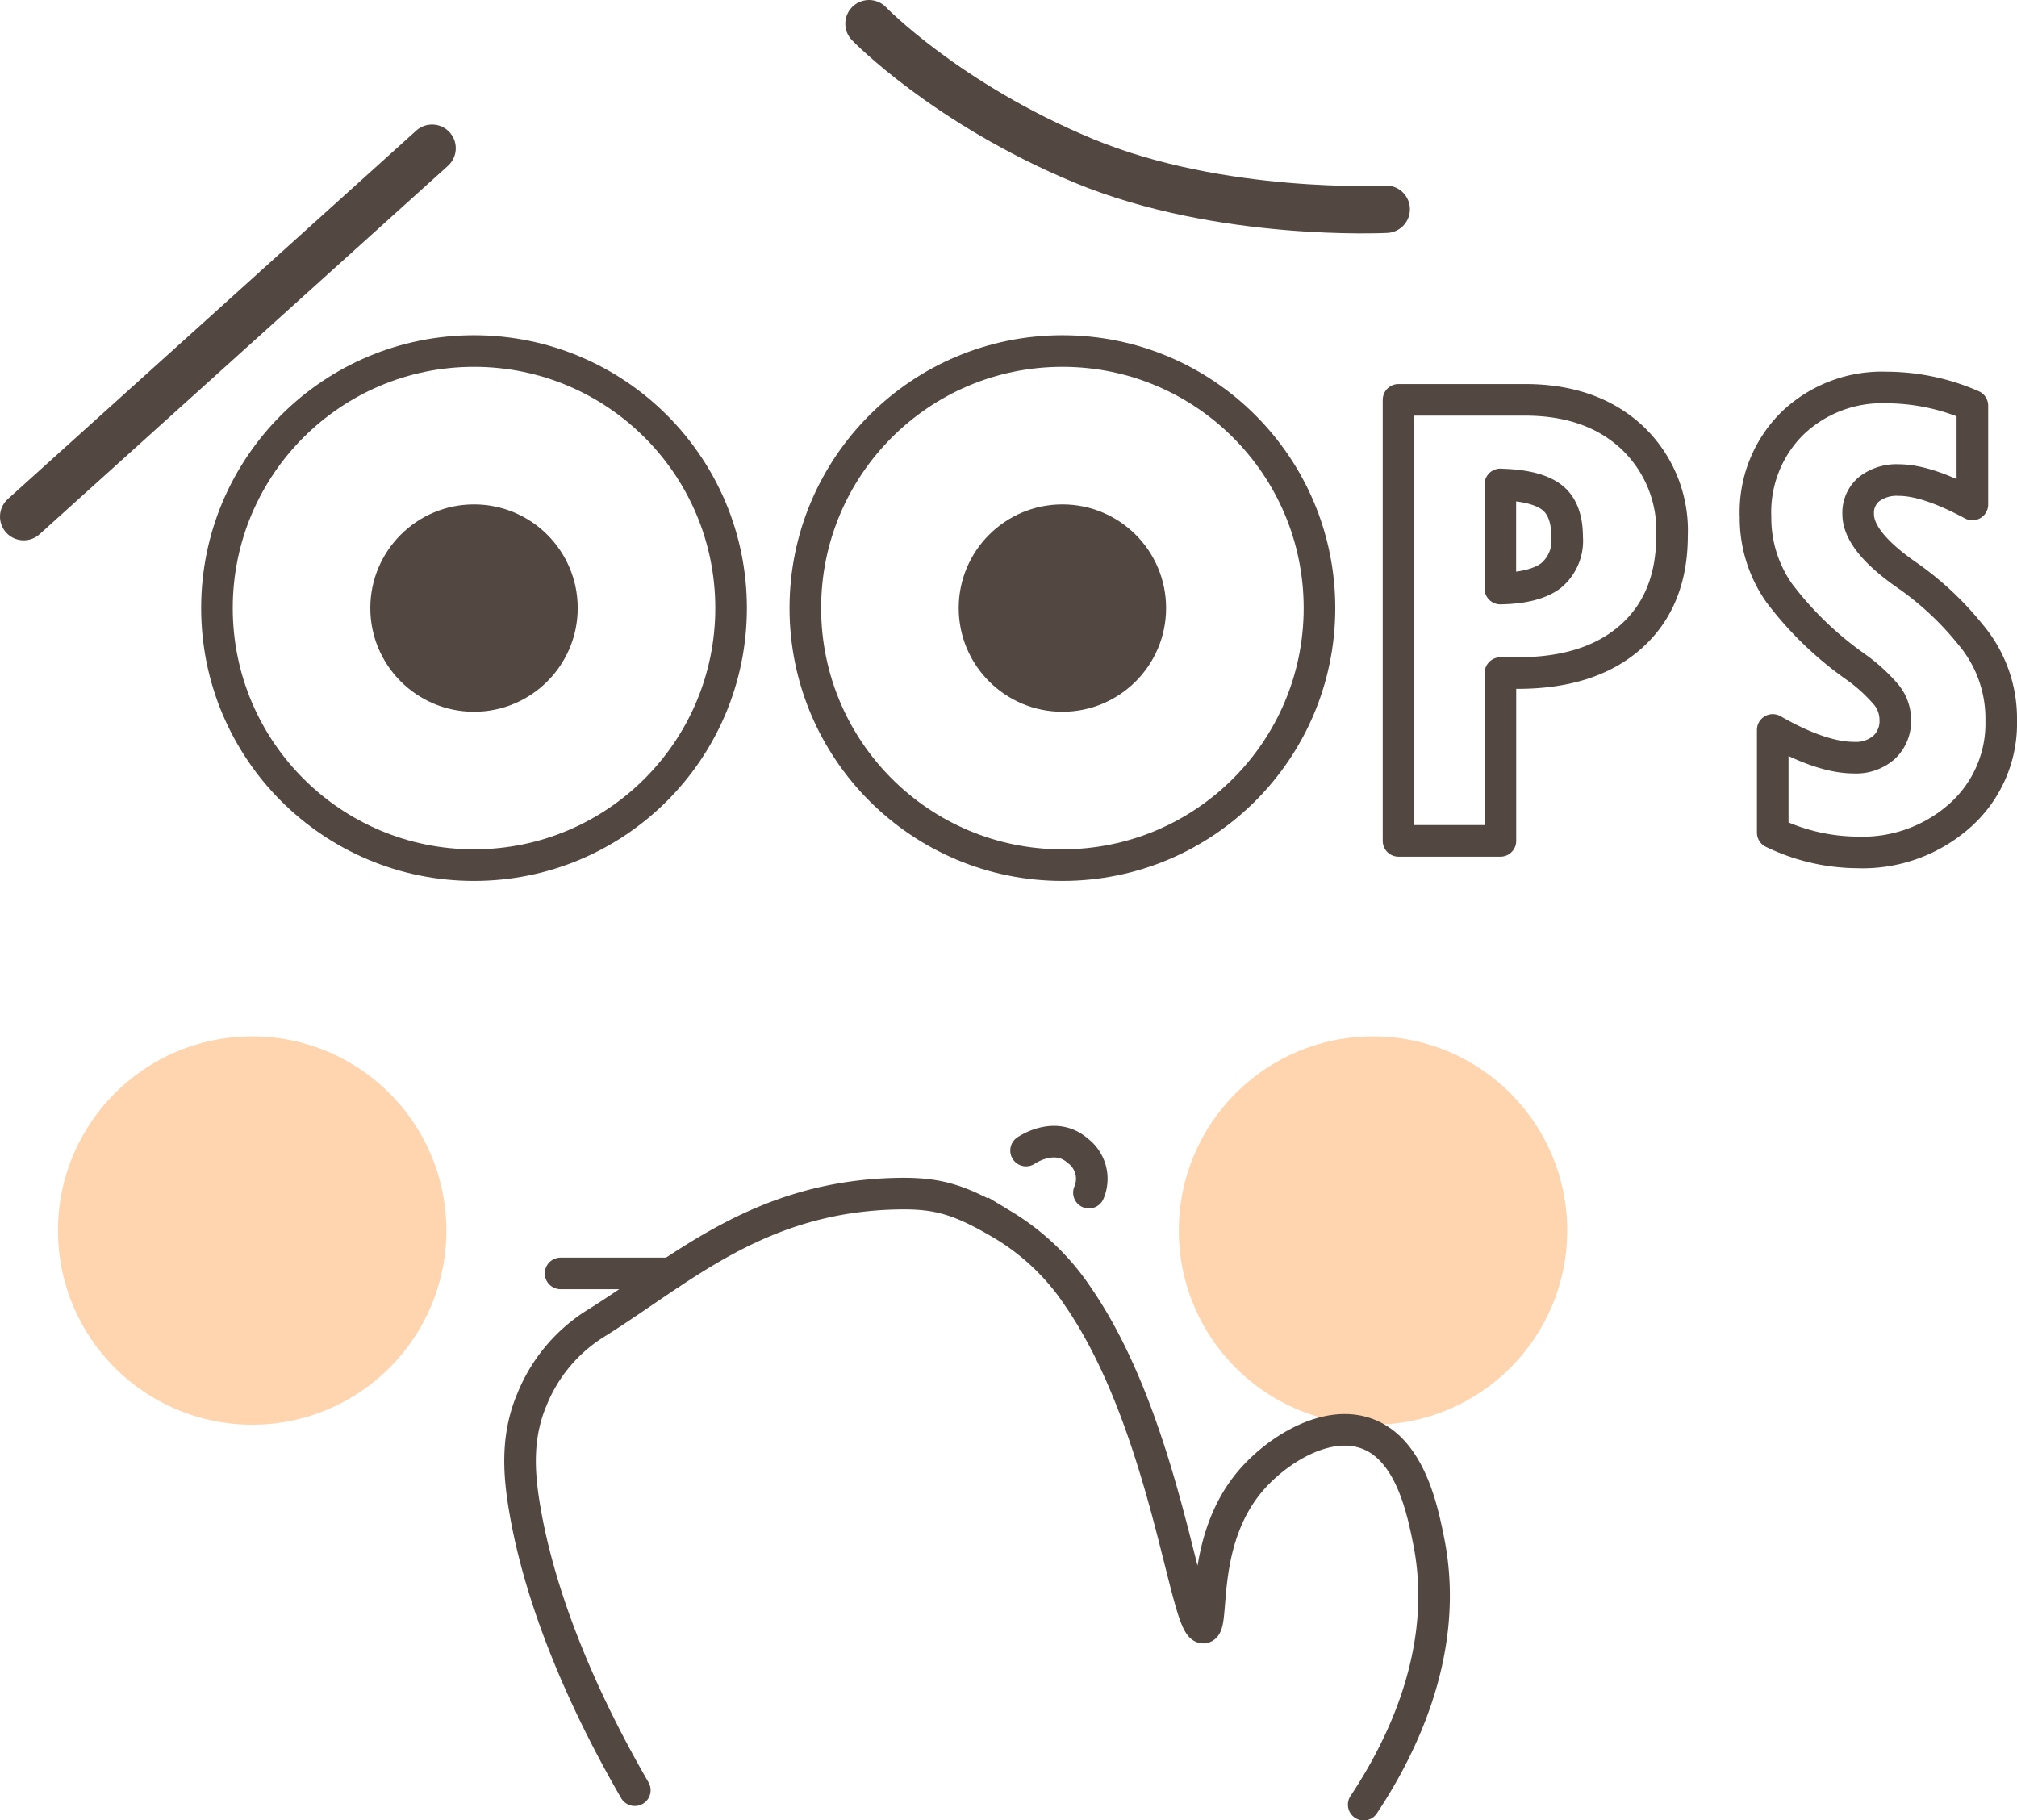 <svg id="94b56ea4-ea58-4028-a1bb-c0978695f3eb" data-name="Oops" xmlns="http://www.w3.org/2000/svg" viewBox="0 0 255.39 230.51"><title>oops-error</title><line x1="70.98" y1="161.25" x2="84.9" y2="161.25" style="fill:none;stroke:#534741;stroke-linecap:round;stroke-miterlimit:10;stroke-width:4px"/><circle cx="173.85" cy="155.82" r="24.59" style="fill:#ffd5af"/><path d="M89.19,278.06c-3.9-6.73-11.4-20.81-13.92-35.51-.81-4.72-1.08-9.31.91-14a20.27,20.27,0,0,1,8.32-9.76c10.73-6.74,20.5-15.95,38-16.27,5-.09,7.83.69,13.38,4a29.86,29.86,0,0,1,9.4,9c11.18,16.2,13.63,42.11,15.91,41.95,1.49-.11-.65-11.06,6.15-18.8,3.27-3.72,9.37-7.58,14.46-5.79,5.7,2,7.21,10.09,8,14.1,2.68,14.37-4.39,27-8.32,32.91" transform="translate(-8.81 -51.37)" style="fill:none;stroke:#534741;stroke-linecap:round;stroke-miterlimit:10;stroke-width:4px"/><circle cx="60.02" cy="77" r="32.55" style="fill:none;stroke:#534741;stroke-linecap:round;stroke-miterlimit:10;stroke-width:4px"/><circle cx="60.02" cy="77" r="13.13" style="fill:#534741"/><circle cx="134.52" cy="77" r="32.55" style="fill:none;stroke:#534741;stroke-linecap:round;stroke-miterlimit:10;stroke-width:4px"/><circle cx="134.52" cy="77" r="13.13" style="fill:#534741"/><line x1="54.71" y1="18.77" x2="3" y2="65.42" style="fill:none;stroke:#534741;stroke-linecap:round;stroke-miterlimit:10;stroke-width:6px"/><path d="M118.84,54.37S128.61,64.49,146,71.72s38.33,6.15,38.33,6.15" transform="translate(-8.81 -51.37)" style="fill:none;stroke:#534741;stroke-linecap:round;stroke-miterlimit:10;stroke-width:6px"/><path d="M138.73,197.06s3.62-2.53,6.51,0a4.44,4.44,0,0,1,1.45,5.33" transform="translate(-8.81 -51.37)" style="fill:none;stroke:#534741;stroke-linecap:round;stroke-miterlimit:10;stroke-width:4px"/><circle cx="31.93" cy="155.82" r="24.59" style="fill:#ffd5af"/><path d="M185.89,102h16q8.42,0,13.53,4.73a16.18,16.18,0,0,1,5.1,12.46q0,8.16-5.17,12.78T201,136.6h-2.21v21.25H185.89Zm12.89,10.71V125.9q4.34-.08,6.4-1.63a5.72,5.72,0,0,0,2.06-4.89q0-3.6-2-5.08T198.78,112.72Z" transform="translate(-8.81 -51.37)" style="fill:none;stroke:#534741;stroke-linejoin:round;stroke-width:4px"/><path d="M233.27,156.8v-13q6.13,3.51,10.29,3.51a5.37,5.37,0,0,0,3.83-1.32,4.56,4.56,0,0,0,1.4-3.49,5.05,5.05,0,0,0-1.13-3.14,21.26,21.26,0,0,0-3.89-3.55,43.6,43.6,0,0,1-9.68-9.35,16.54,16.54,0,0,1-3-9.64A15.81,15.81,0,0,1,235.74,105a16.38,16.38,0,0,1,12-4.56,27.19,27.19,0,0,1,10.81,2.3v12.51q-5.74-3.09-9.32-3.09a5.71,5.71,0,0,0-3.76,1.15,3.89,3.89,0,0,0-1.38,3.16q0,3.51,6.42,7.9a38.73,38.73,0,0,1,7.76,7.3,16.48,16.48,0,0,1,3.93,10.9,15.6,15.6,0,0,1-5.15,12A18.51,18.51,0,0,1,244,159.31,24.91,24.91,0,0,1,233.27,156.8Z" transform="translate(-8.81 -51.37)" style="fill:none;stroke:#534741;stroke-linejoin:round;stroke-width:4px"/></svg>